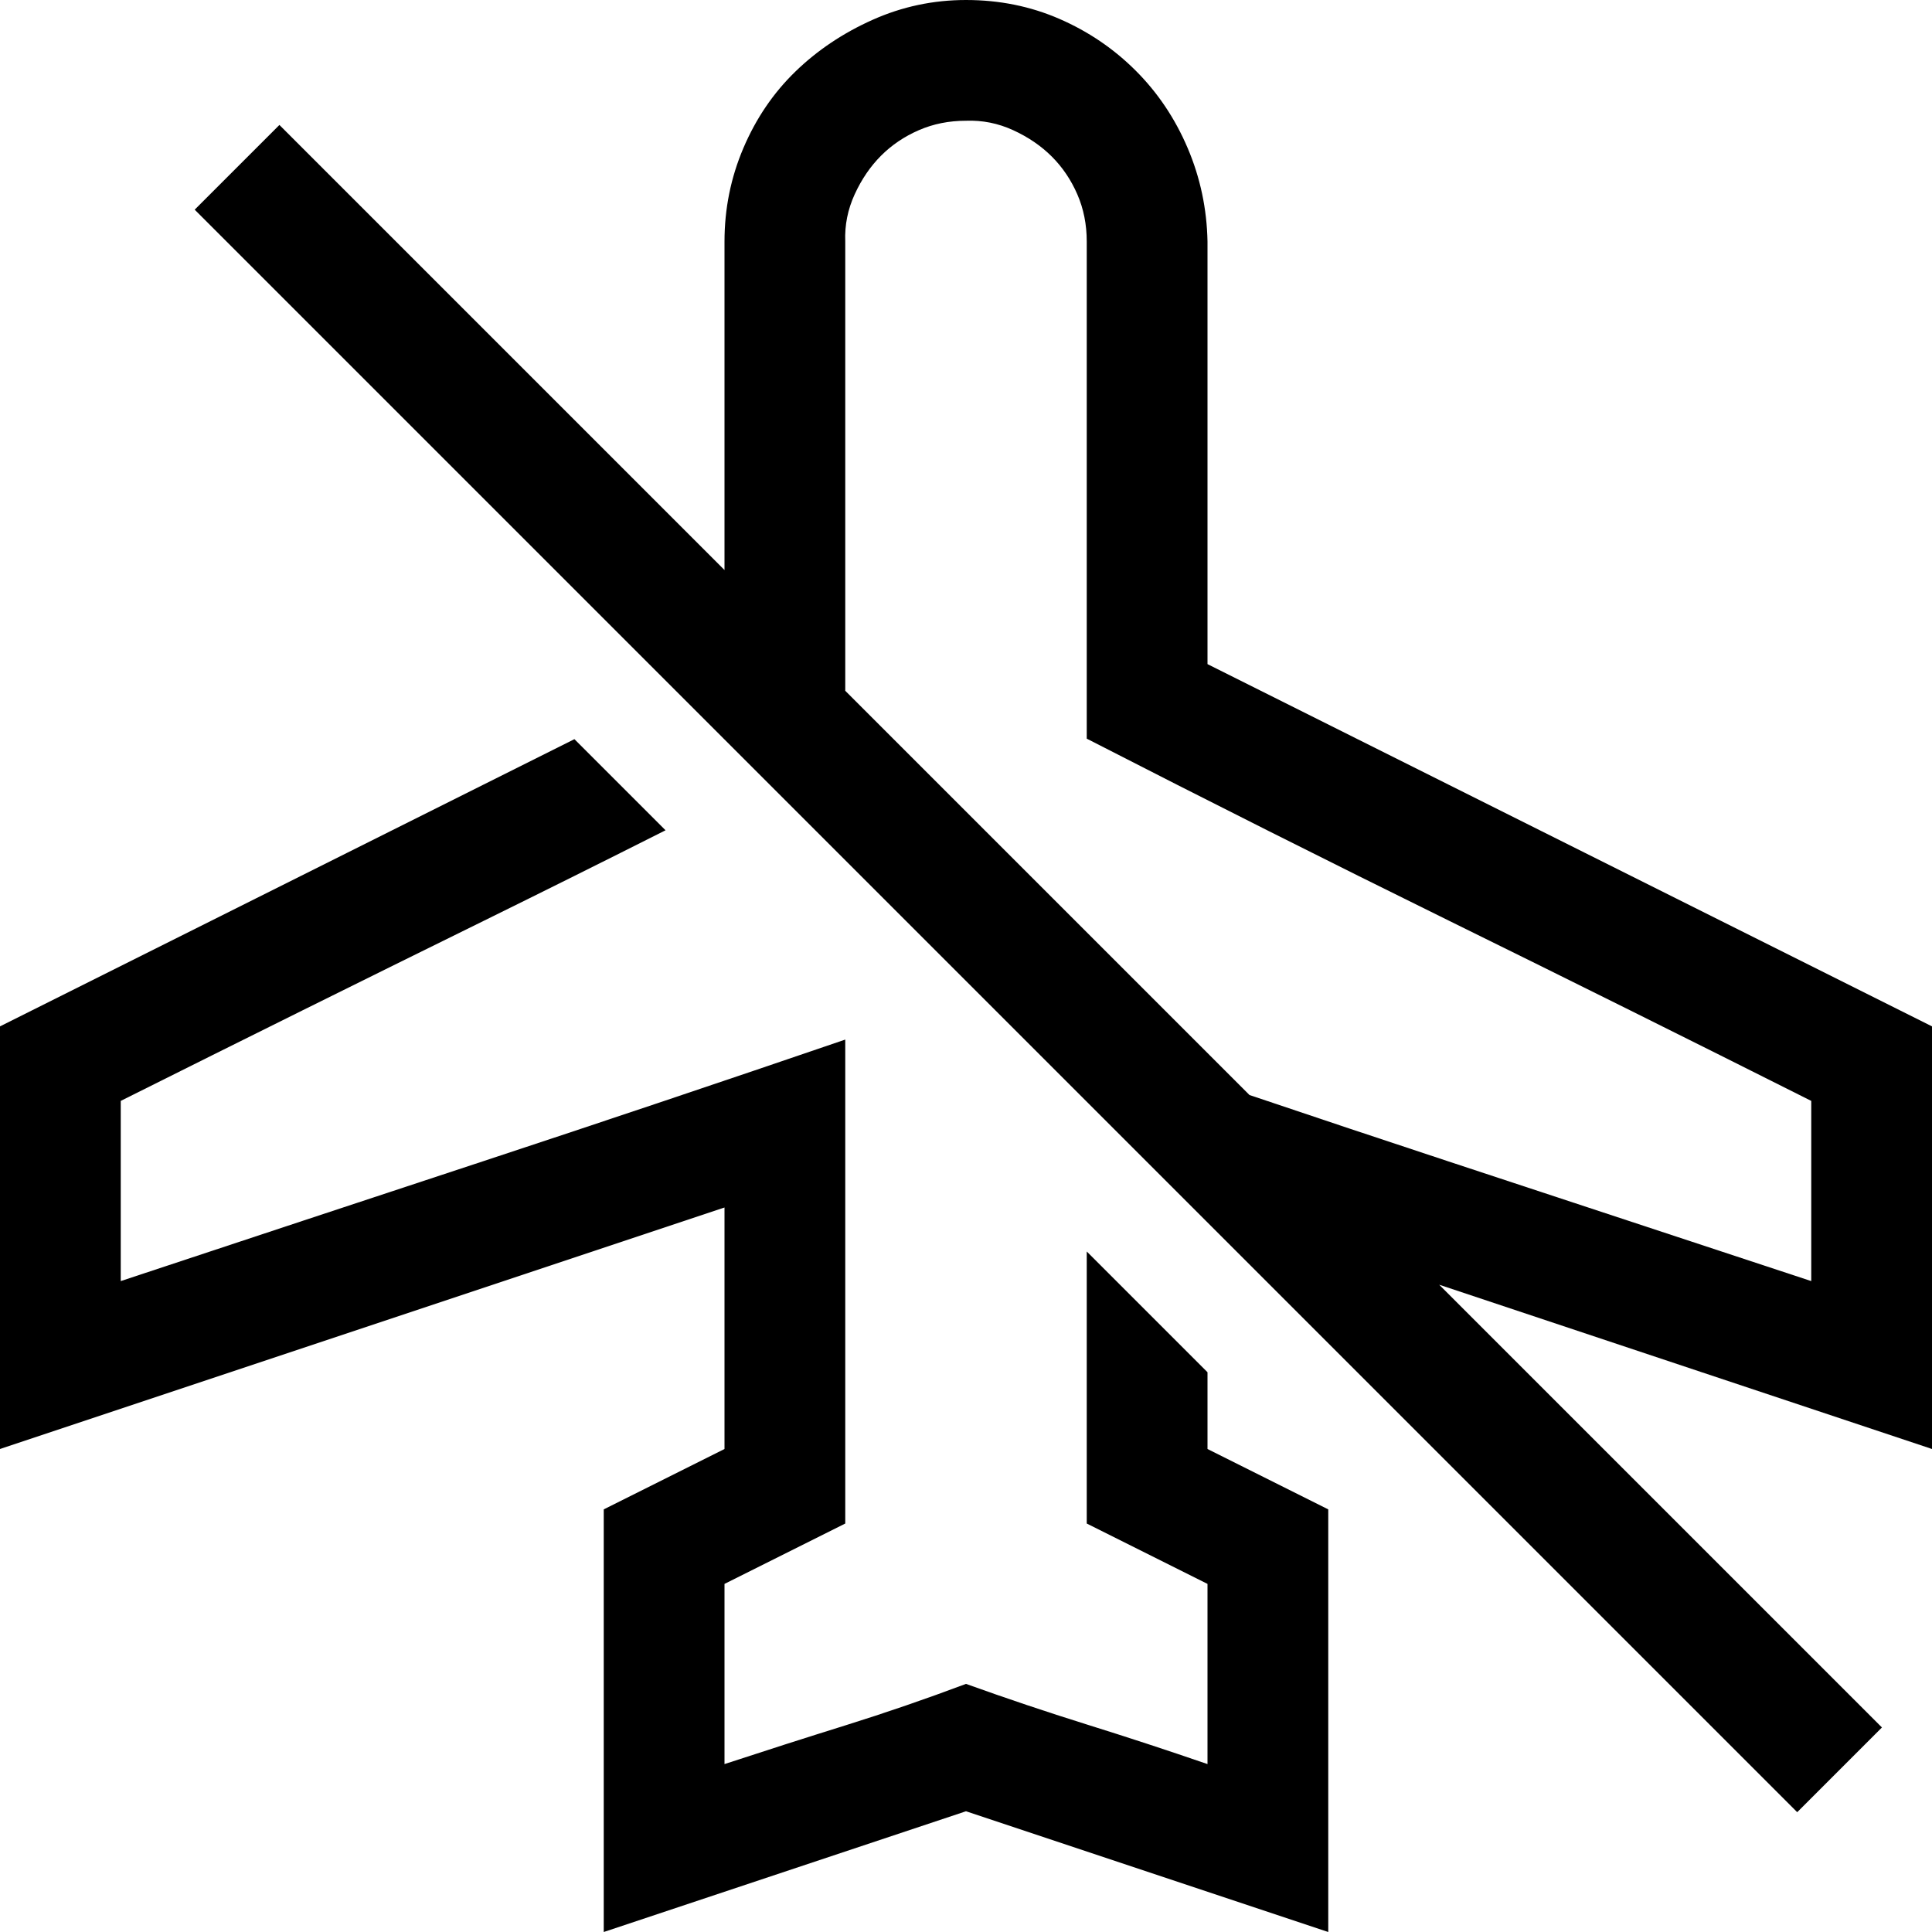 <svg width="129" height="129" viewBox="0 0 129 129" fill="none" xmlns="http://www.w3.org/2000/svg">
<path fill-rule="evenodd" clip-rule="evenodd" d="M96.096 85.782L125.657 115.343L120 121L13 14L18.657 8.343L48.375 38.061L48.375 16.125C48.375 13.941 48.795 11.863 49.635 9.889C50.475 7.916 51.629 6.215 53.099 4.787C54.569 3.359 56.291 2.205 58.264 1.323C60.238 0.441 62.316 -2.72394e-06 64.5 -2.81938e-06C66.726 -2.91667e-06 68.804 0.42 70.736 1.26C72.668 2.1 74.368 3.254 75.838 4.724C77.308 6.194 78.462 7.916 79.302 9.889C80.142 11.863 80.583 13.941 80.625 16.125L80.625 44.344L129 68.531L129 96.75L96.096 85.782ZM56.438 46.124L56.438 16.125C56.395 15.033 56.605 13.983 57.067 12.976C57.529 11.968 58.117 11.107 58.831 10.393C59.545 9.679 60.385 9.112 61.351 8.692C62.316 8.272 63.366 8.062 64.5 8.062C65.592 8.021 66.642 8.23 67.649 8.692C68.657 9.154 69.518 9.742 70.232 10.456C70.946 11.17 71.513 12.01 71.933 12.976C72.353 13.941 72.562 14.991 72.562 16.125L72.562 49.32C80.667 53.477 88.73 57.529 96.75 61.477C104.771 65.424 112.833 69.434 120.937 73.507L120.937 85.538C112.791 82.851 104.708 80.184 96.687 77.539C92.274 76.083 87.854 74.608 83.428 73.114L56.438 46.124ZM72.562 101.726L72.562 83.562L80.625 91.625L80.625 96.75L88.688 100.781L88.688 129L64.5 120.937L40.312 129L40.312 100.781L48.375 96.75L48.375 80.625L-1.40969e-06 96.75L-2.64317e-06 68.531L38.354 49.354L44.438 55.438C40.391 57.477 36.349 59.49 32.313 61.477C24.293 65.424 16.209 69.434 8.062 73.507L8.062 85.538C16.167 82.851 24.23 80.184 32.25 77.539C40.27 74.893 48.333 72.185 56.438 69.413L56.438 101.726L48.375 105.757L48.375 117.788C51.062 116.906 53.75 116.045 56.438 115.206C59.125 114.366 61.812 113.442 64.5 112.434C67.188 113.4 69.875 114.303 72.562 115.143C75.25 115.982 77.938 116.864 80.625 117.788L80.625 105.757L72.562 101.726Z" fill="black"/>
</svg>
